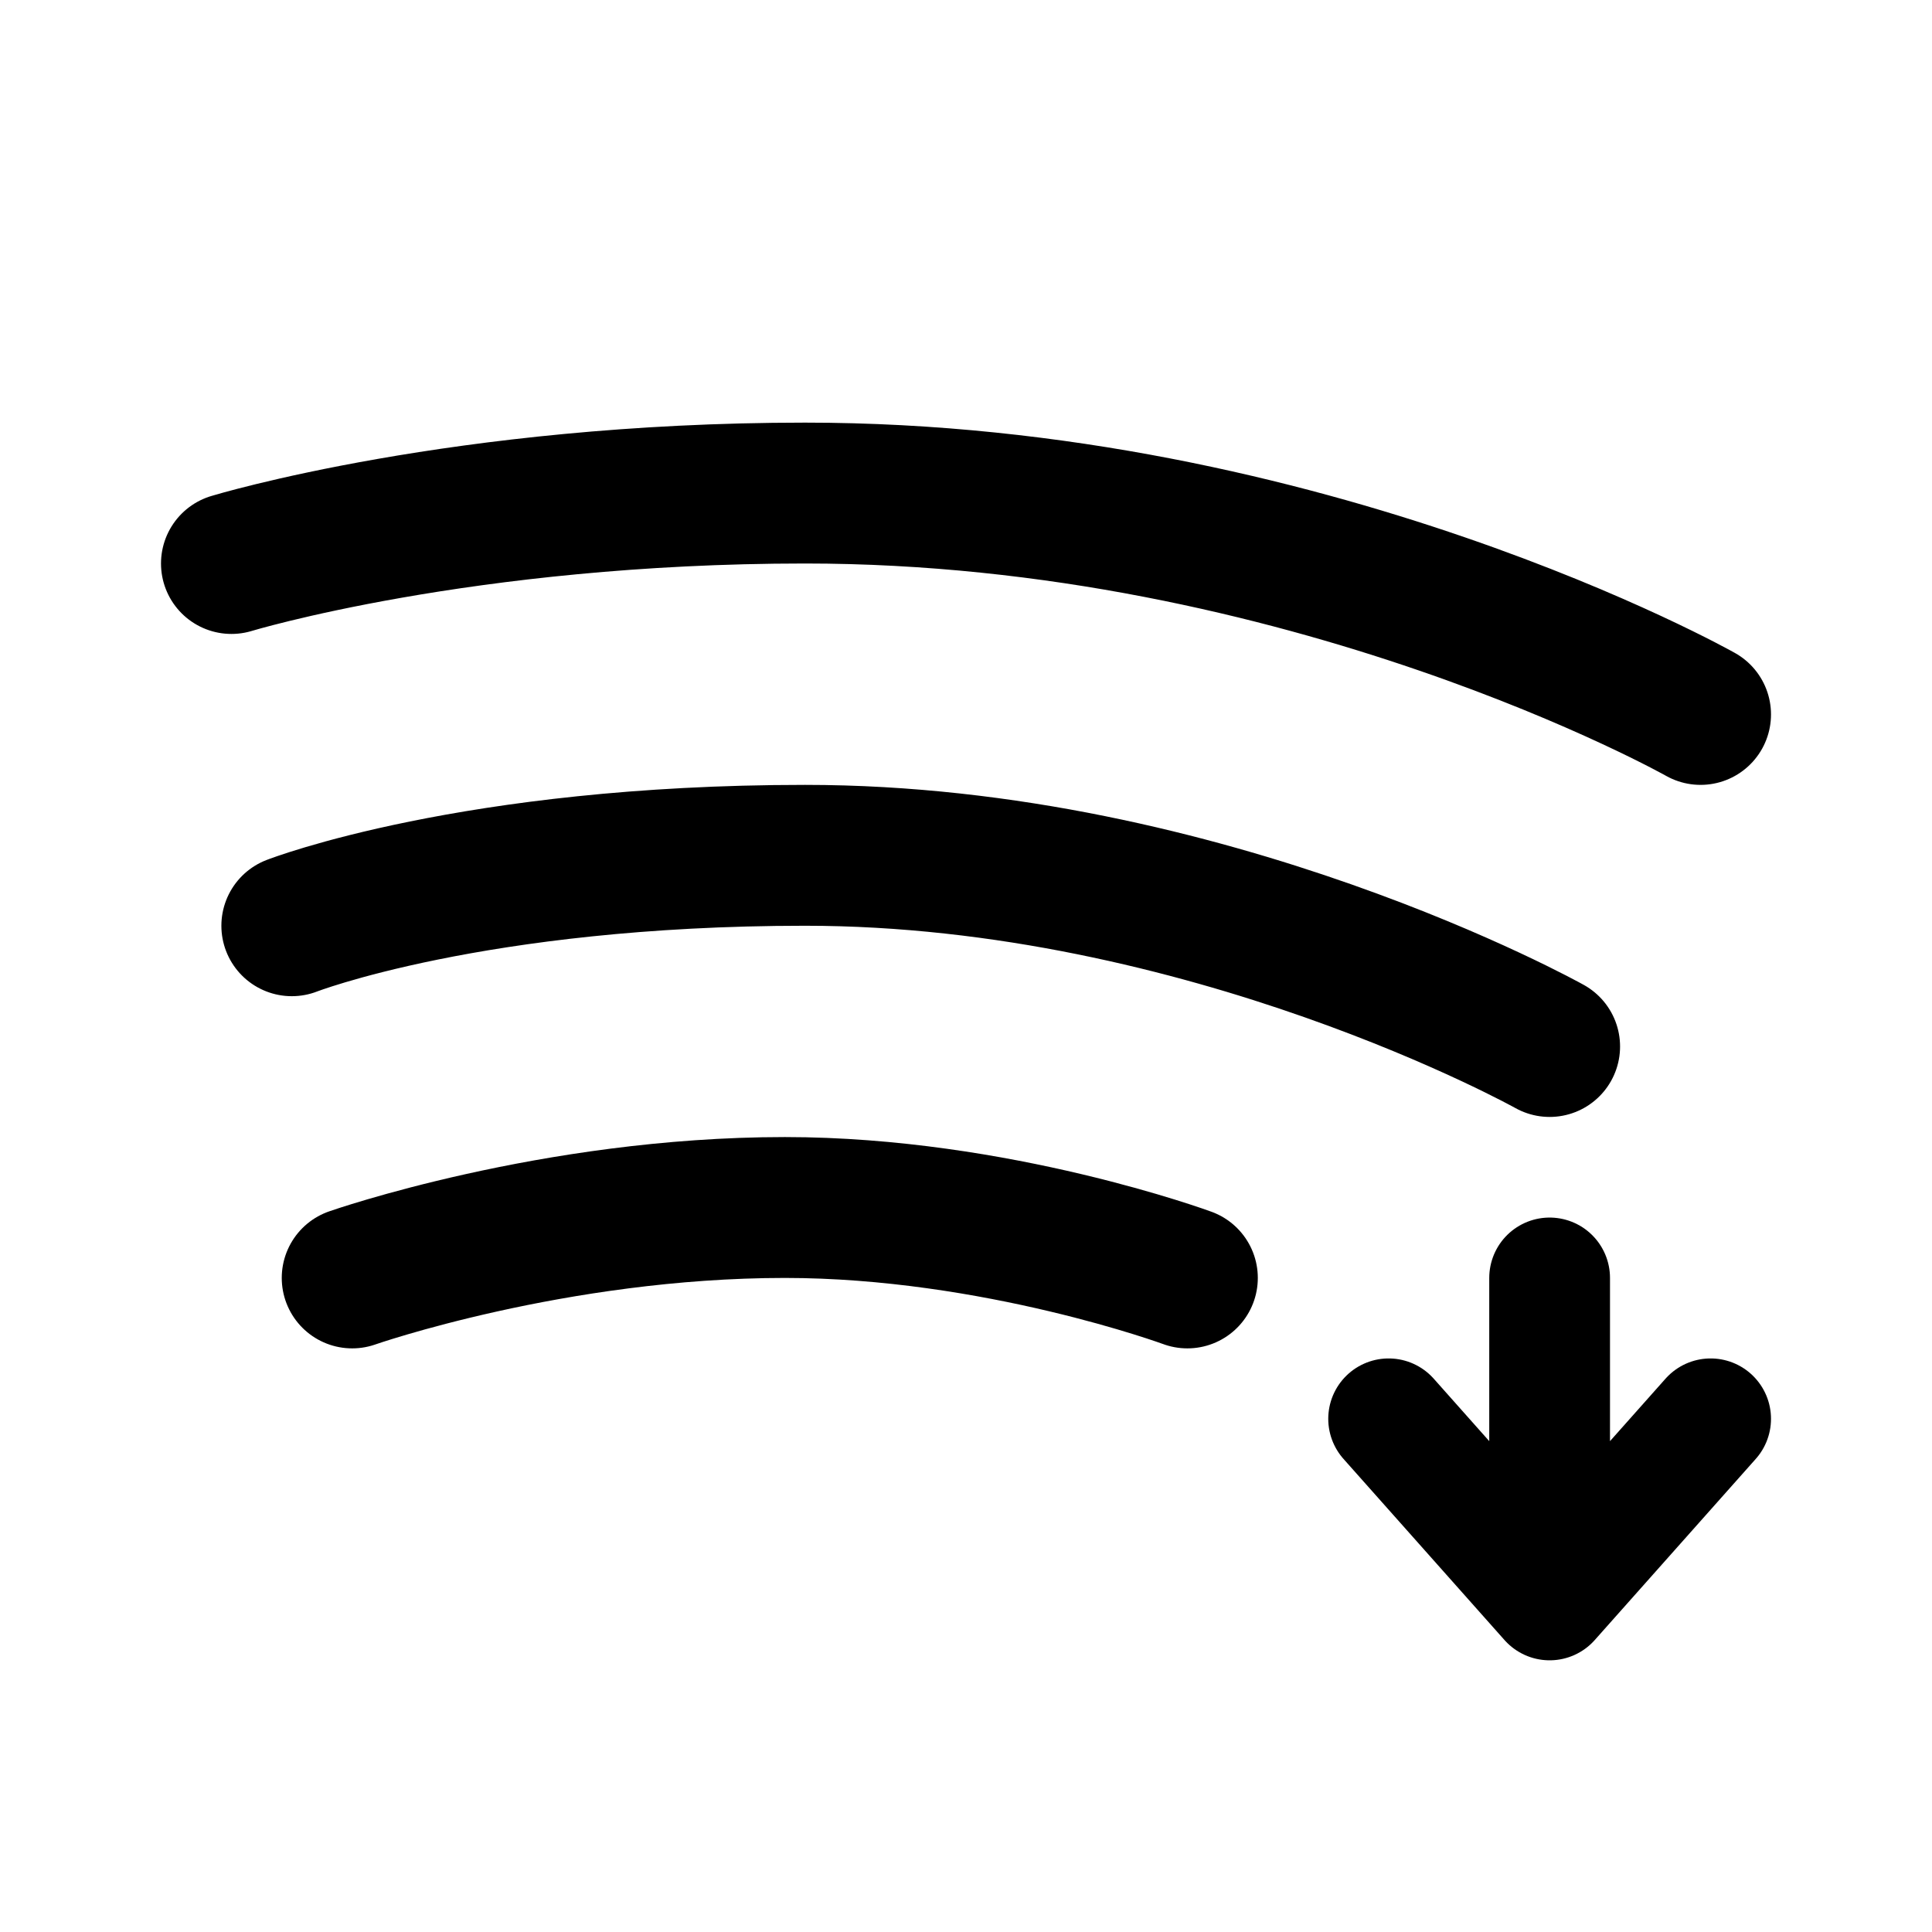 <svg width="192" height="192" viewBox="0 0 192 192" fill="none" xmlns="http://www.w3.org/2000/svg"><path d="M154 127v32m-16-18 16 18 16-18" stroke="#000" stroke-width="12" stroke-linecap="round" stroke-linejoin="round"/><path d="M23 56s23-7 57-7c50 0 89 22 89 22M29 92s18-7 51-7c40 0 74 19 74 19M35 127s20-7 43-7c21 0 40 7 40 7" stroke="#000" stroke-width="14" stroke-linecap="round" stroke-linejoin="round"/></svg>